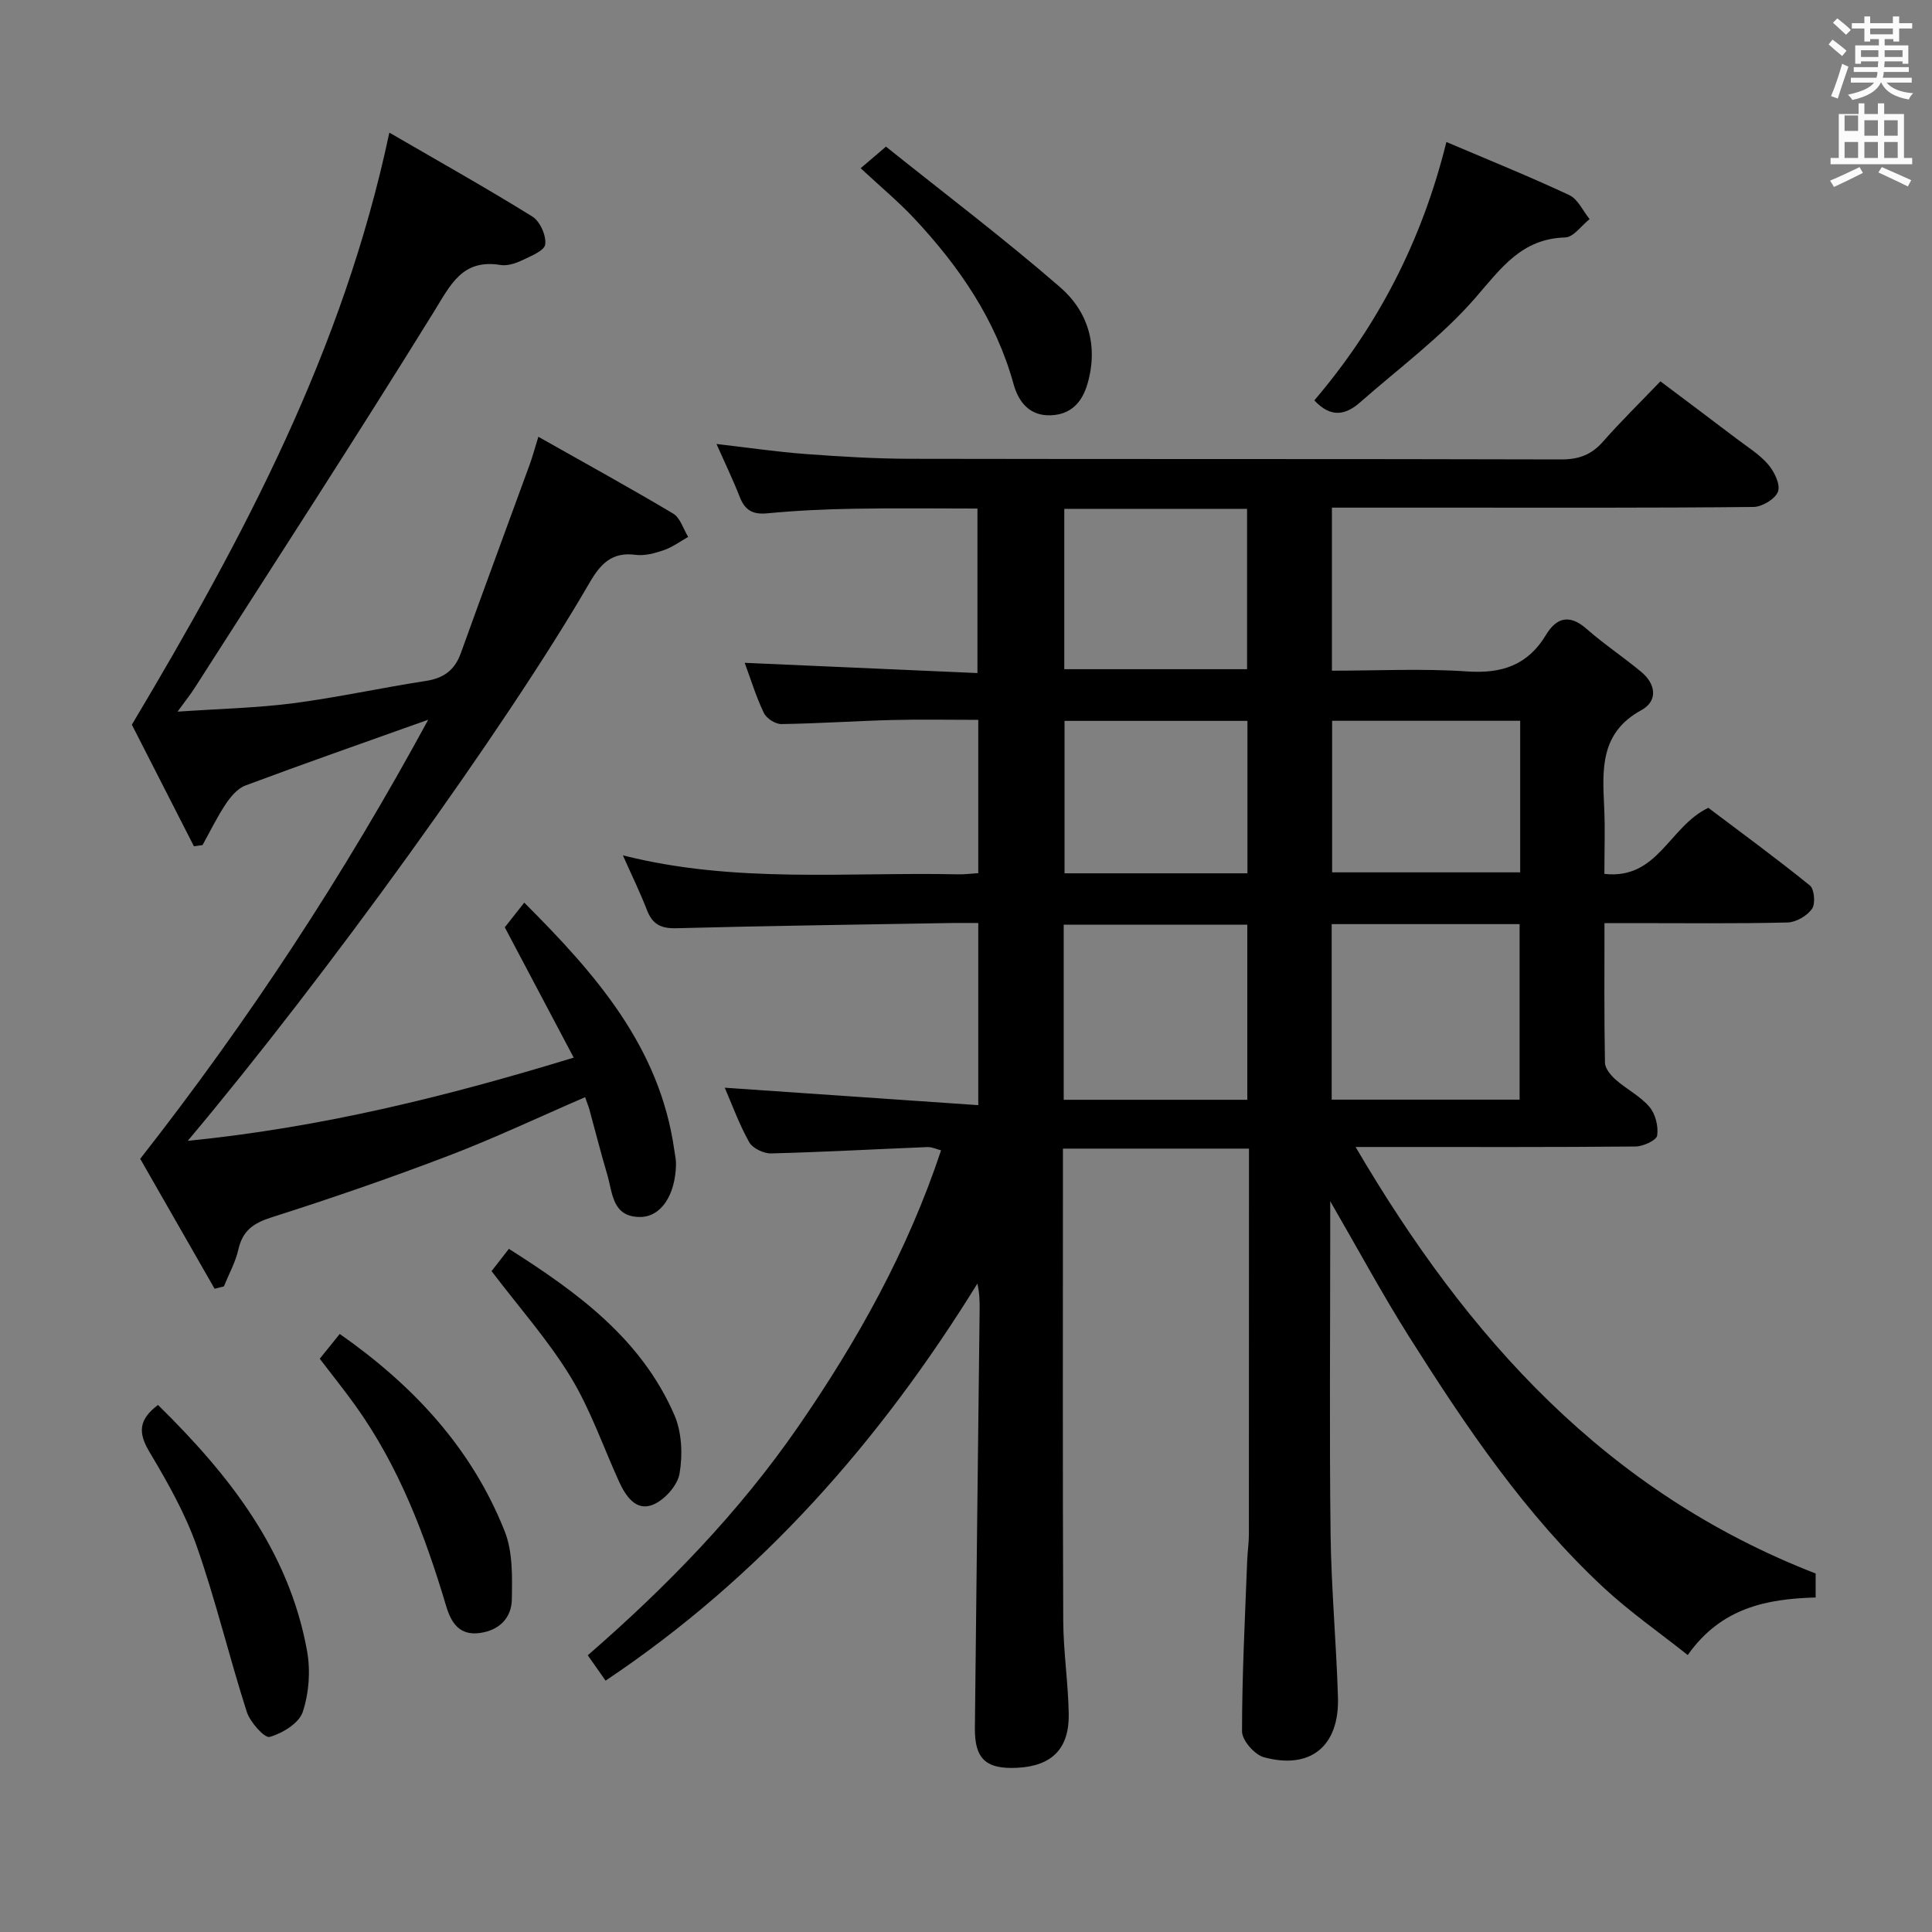 <svg enable-background="new 0 0 400 400" viewBox="0 0 400 400" xmlns="http://www.w3.org/2000/svg"><rect x="0" y="0" width="400" height="400" fill="#808080" stroke="none"/><path d="m378.6 9.2.8-1c.9.7 1.9 1.4 2.9 2.3l-.9 1.1c-1.1-.9-2-1.7-2.8-2.4zm.5 10.7c.9-2.1 1.6-4.3 2.3-6.7.4.2.8.4 1.3.6-.7 2.1-1.5 4.3-2.2 6.6zm.4-15.2.9-.9c1 .8 2 1.6 2.8 2.4l-1 1c-1-.9-1.9-1.8-2.7-2.5zm12.5-1.3h1.2v1.4h2.7v1.1h-2.7v2.7h-1.2v-.5h-1.8v1.3h4.9v3.8h-1.2v-.5h-3.7c0 .4-.1.9-.1 1.2h5.1v1h-5.2c0 .5-.1.9-.2 1.2h6v1h-5.2c1.1 1.3 2.9 2 5.5 2.2-.4.4-.7.8-.9 1.3-2.9-.5-4.8-1.6-5.7-3.5h-.1c-.8 1.7-2.7 2.9-5.9 3.6-.2-.4-.6-.8-.9-1.1 2.8-.6 4.6-1.4 5.4-2.5h-4.8v-1h5.3c.1-.3.2-.7.2-1.2h-4.9v-1h5c0-.4 0-.8.1-1.2h-3.6v.5h-1.2v-3.8h4.9v-1.3h-1.8v.5h-1.2v-2.7h-2.6v-1.1h2.6v-1.4h1.2v1.4h4.7v-1.4zm-6.7 8.4h3.6c0-.4 0-.9 0-1.4h-3.6zm1.9-4.7h4.7v-1.2h-4.7zm6.7 3.3h-3.7v1.4h3.7z" fill="#fafbfa"/><path d="m384.7 21.4h1.3v2.2h2.8v-2.2h1.3v2.2h4.1v9.1h1.7v1.3h-16.9v-1.3h1.7v-9.1h4.1v-2.2zm.3 13.2.7 1.2c-1.8.9-3.8 1.9-6 2.9-.2-.4-.5-.8-.8-1.3 2.4-1 4.4-2 6.1-2.8zm-3.1-7.5h2.8v-3.2h-2.8v4.2zm0 5.6h2.8v-3.3h-2.8zm4.1-4.6h2.8v-3.2h-2.8zm0 4.6h2.8v-3.3h-2.8zm3.6 1.9c2.1.9 4.1 1.8 6.1 2.7l-.7 1.3c-2.2-1.1-4.2-2-6.1-2.9zm3.3-9.7h-2.8v3.2h2.8zm-2.8 7.8h2.8v-3.3h-2.8z" fill="#fafbfa"/><g fill="#010000"><path d="m375.91 325.78v4.96c-10.05.29-19.55 2.07-26.48 11.92-5.9-4.69-12-8.93-17.38-13.93-16.24-15.09-28.53-33.34-40.28-51.93-5.55-8.79-10.49-17.97-16.36-28.1v6.35c0 20.83-.18 41.67.07 62.5.14 11.29 1.19 22.57 1.53 33.86.31 10.1-5.67 15.03-15.33 12.41-1.93-.52-4.53-3.5-4.53-5.35 0-11.8.62-23.61 1.07-35.41.07-1.82.35-3.64.35-5.46.02-24.67.02-49.33.02-74 0-1.8 0-3.61 0-5.79-13.01 0-25.55 0-38.52 0v5.67c0 30.67-.07 61.33.06 92 .03 6.47 1.03 12.92 1.14 19.39.12 7.19-3.51 10.76-10.62 11.13-6.49.34-8.88-1.81-8.81-8.24.3-28.81.65-57.62.98-86.43.02-1.78 0-3.57-.46-5.58-20.11 32.53-44.74 60.65-76.98 82.21-1.11-1.58-2.3-3.27-3.69-5.25 16.37-14.22 31.29-29.57 43.54-47.3 12.23-17.71 22.68-36.39 29.61-57.25-1.02-.26-1.93-.71-2.82-.67-10.79.43-21.58 1.04-32.38 1.31-1.54.04-3.82-1.06-4.53-2.33-2.09-3.73-3.55-7.8-5.06-11.27 17.36 1.19 34.75 2.39 52.49 3.61 0-13.33 0-25.24 0-37.71-2.05 0-3.83-.03-5.61 0-18.98.33-37.96.58-56.93 1.08-3.16.08-4.92-.82-6.05-3.74-1.42-3.69-3.17-7.25-4.99-11.35 23.17 5.88 46.38 3.43 69.44 3.93 1.29.03 2.58-.15 4.14-.24 0-10.5 0-20.76 0-31.74-5.99 0-11.92-.12-17.85.03-7.64.2-15.27.73-22.92.84-1.23.02-3.07-1.16-3.61-2.28-1.58-3.26-2.64-6.77-3.98-10.4 16.09.71 31.9 1.4 48.19 2.12 0-11.65 0-22.54 0-34.06-8.46 0-17.04-.11-25.61.04-5.98.1-11.97.38-17.92.95-3.03.29-4.63-.67-5.69-3.41-1.37-3.5-3.01-6.9-4.81-10.95 6.68.77 12.55 1.64 18.45 2.08 7.3.54 14.62.98 21.93.99 44.83.09 89.66 0 134.49.13 3.67.01 6.28-.96 8.67-3.68 3.62-4.12 7.56-7.97 11.89-12.49 5.48 4.12 10.62 7.96 15.72 11.84 2.25 1.71 4.75 3.24 6.57 5.35 1.28 1.48 2.58 4.13 2.06 5.62-.53 1.52-3.28 3.18-5.07 3.2-21.5.22-43 .14-64.5.14-7.48 0-14.96 0-22.79 0v33.76c9.44 0 18.74-.48 27.96.15 7.2.5 12.57-1.27 16.36-7.56 2.17-3.61 4.88-4.35 8.4-1.25 3.61 3.18 7.66 5.85 11.36 8.94 3.01 2.52 3.44 6-.03 7.9-8.57 4.68-8.05 12.29-7.68 20.16.21 4.46.04 8.93.04 13.73 11.09 1.24 13.36-9.78 21.52-13.68 6.64 5.01 13.97 10.37 21.03 16.08.93.76 1.18 3.8.44 4.84-1.04 1.45-3.3 2.78-5.07 2.82-10.66.26-21.33.13-32 .13-1.79 0-3.58 0-5.9 0 0 9.99-.08 19.45.1 28.9.02 1.2 1.21 2.62 2.23 3.52 2.24 1.98 5.07 3.39 6.97 5.62 1.25 1.46 1.89 4.04 1.61 5.94-.15.99-2.89 2.25-4.47 2.27-17 .16-34 .1-51 .1-1.78 0-3.55 0-6.97 0 23.31 39.75 51.98 71.48 95.25 88.31zm-100.2-98.11h38.91c0-12.29 0-24.31 0-36.34-13.13 0-25.87 0-38.91 0zm-55.48.03h38.01c0-12.15 0-24.18 0-36.26-12.83 0-25.34 0-38.01 0zm.12-89.15h37.84c0-11.15 0-22.17 0-33.2-12.81 0-25.22 0-37.84 0zm55.45 10.68v31.38h38.94c0-10.65 0-20.9 0-31.38-13.02 0-25.77 0-38.94 0zm-55.4.02v31.56h37.87c0-10.56 0-20.93 0-31.56-12.62 0-25.02 0-37.87 0z"/><path d="m88.66 149.01c-13.51 4.82-25.72 9.09-37.85 13.62-1.62.6-3.04 2.3-4.06 3.82-1.81 2.71-3.23 5.66-4.82 8.52-.59.08-1.19.16-1.78.24-4.47-8.75-8.94-17.51-12.85-25.17 23.14-38.81 43.74-77.42 53.31-122.58 10.3 5.98 20.08 11.46 29.6 17.37 1.59.98 2.92 3.96 2.67 5.78-.19 1.34-3.08 2.46-4.92 3.34-1.31.62-2.97 1.14-4.35.91-7.94-1.29-10.33 4.12-13.81 9.74-16.18 26.15-32.94 51.94-49.51 77.85-.8 1.25-1.74 2.42-3.53 4.89 8.72-.6 16.38-.76 23.94-1.74 9.21-1.2 18.3-3.21 27.48-4.62 3.69-.57 5.96-2.23 7.23-5.75 4.71-13.1 9.55-26.15 14.32-39.23.5-1.38.88-2.81 1.73-5.57 9.64 5.45 18.88 10.52 27.92 15.91 1.47.88 2.09 3.18 3.1 4.82-1.67.94-3.25 2.13-5.03 2.74-1.86.64-3.96 1.22-5.85.97-4.93-.64-7.26 1.85-9.57 5.83-17.38 29.98-54.6 81.53-83.16 115.5 27.56-2.76 53.33-9.1 79.91-17.23-4.87-9.21-9.49-17.94-14.27-26.98 1.08-1.37 2.4-3.05 4.03-5.11 14.75 14.75 28.06 29.84 31.07 51.26.14.98.37 1.97.35 2.96-.13 6.3-3.07 10.82-7.38 10.86-5.86.05-5.73-5-6.86-8.79-1.32-4.44-2.45-8.94-3.68-13.41-.22-.79-.54-1.55-.9-2.6-9.52 4.11-18.76 8.49-28.29 12.13-12.08 4.61-24.32 8.83-36.63 12.75-3.75 1.19-5.98 2.74-6.86 6.63-.6 2.65-1.98 5.12-3.01 7.67-.64.16-1.28.32-1.92.48-5.27-9.21-10.55-18.42-15.4-26.9 22.54-28.77 42.09-58.59 59.63-90.91z"/><path d="m299.46 29.4c8.76 3.73 17.21 7.14 25.44 10.99 1.79.84 2.83 3.28 4.21 4.98-1.68 1.32-3.33 3.74-5.04 3.79-9.04.25-13.27 6.35-18.58 12.47-7 8.06-15.8 14.55-23.88 21.66-2.91 2.56-6 3.38-9.49-.4 13.01-15.25 22.23-32.82 27.34-53.49z"/><path d="m32.71 290.88c14.7 14.44 27.07 30.1 30.85 50.85.75 4.1.42 8.78-.88 12.71-.77 2.33-4.2 4.42-6.84 5.17-1.06.3-4.05-3.04-4.74-5.17-3.65-11.37-6.41-23.03-10.36-34.29-2.4-6.82-6.06-13.28-9.79-19.53-2.31-3.87-2.37-6.63 1.76-9.74z"/><path d="m66.2 281.31c1.33-1.65 2.67-3.31 4.14-5.13 15.25 10.67 27.34 23.68 34.15 40.85 1.69 4.25 1.56 9.4 1.48 14.12-.06 3.8-2.57 6.37-6.59 6.94-4.25.6-5.97-2.11-7-5.55-4.38-14.69-9.77-28.92-18.78-41.5-2.32-3.24-4.82-6.35-7.4-9.73z"/><path d="m178.19 34.83c1.67-1.43 2.92-2.49 5.24-4.47 11.89 9.52 24.3 18.91 36.03 29.08 5.78 5.01 7.97 12.05 5.71 19.96-1.14 4.01-3.54 6.43-7.62 6.58-4.26.16-6.63-2.58-7.7-6.45-3.68-13.33-11.24-24.33-20.53-34.26-3.26-3.49-6.97-6.57-11.13-10.44z"/><path d="m101.77 263.17c.83-1.07 2.03-2.6 3.59-4.61 14.16 8.99 27.4 18.6 34.26 34.4 1.56 3.59 1.74 8.25 1.07 12.15-.43 2.49-3.21 5.57-5.65 6.48-3.45 1.29-5.55-1.92-6.92-4.94-3.29-7.24-5.9-14.9-10.02-21.64-4.63-7.58-10.62-14.32-16.33-21.84z"/></g></svg>